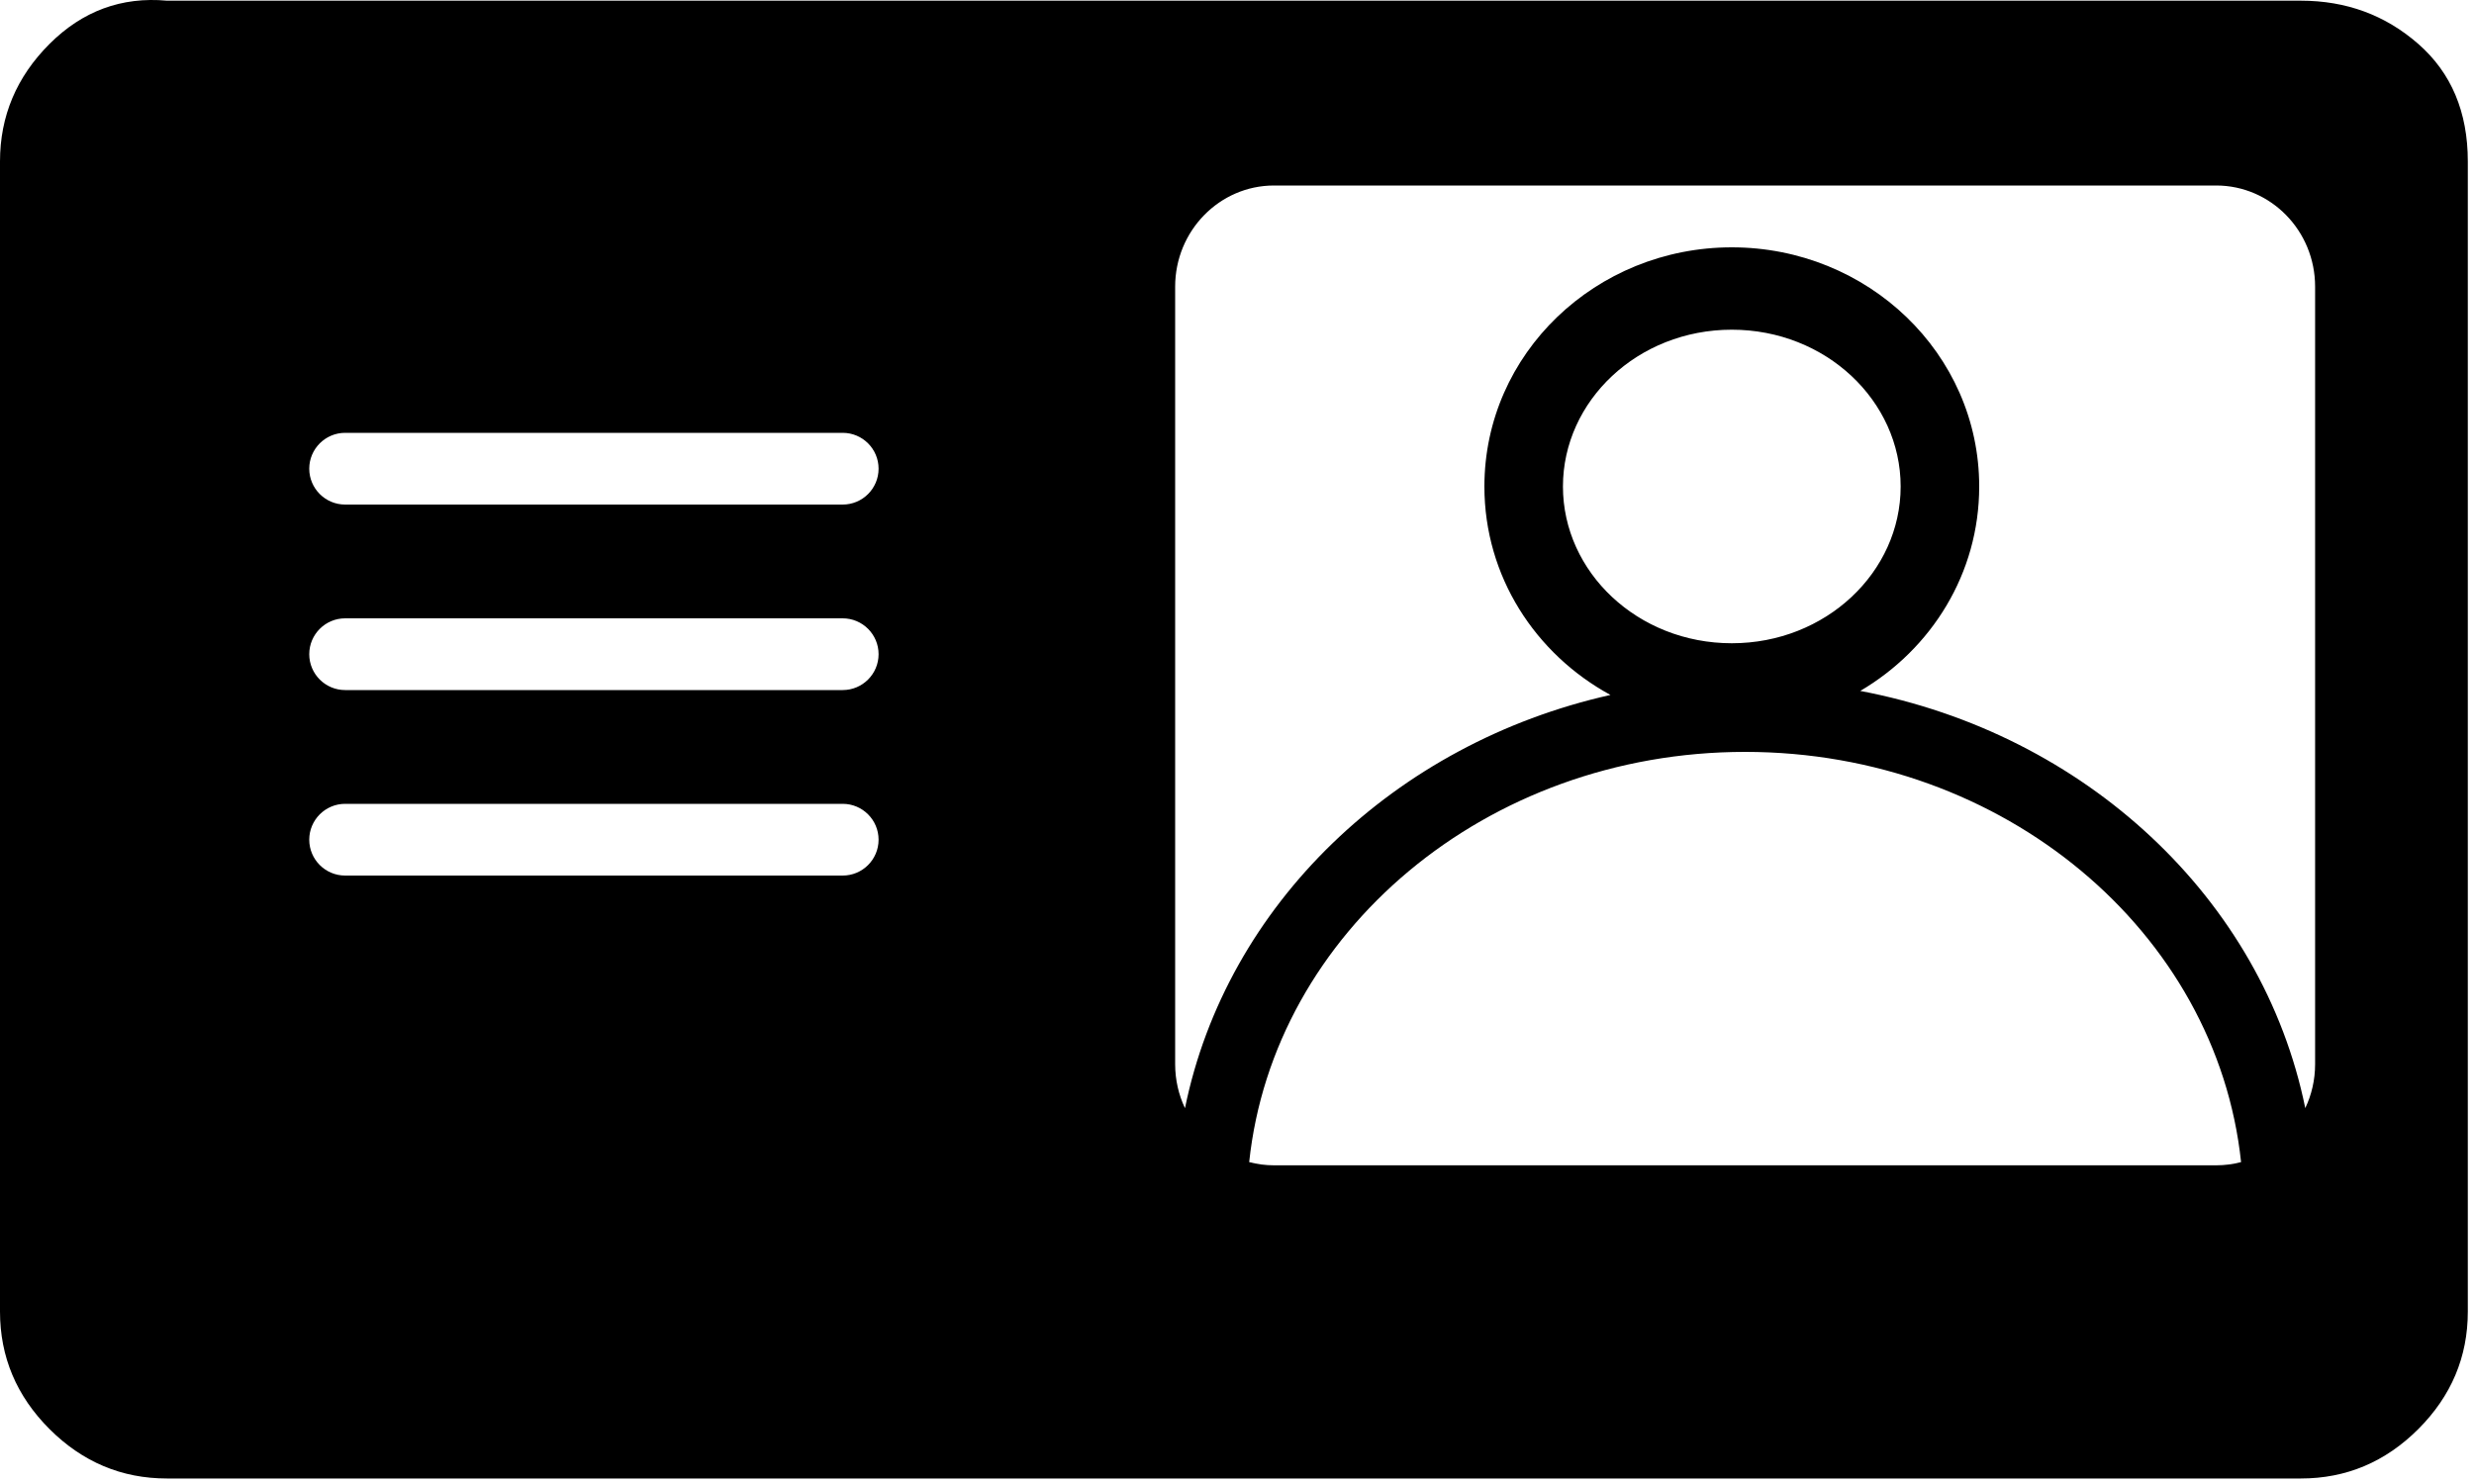 <?xml version="1.0" encoding="UTF-8" standalone="no"?>
<svg width="40px" height="24px" viewBox="0 0 40 24" version="1.1" xmlns="http://www.w3.org/2000/svg" xmlns:xlink="http://www.w3.org/1999/xlink">
    <!-- Generator: Sketch 42 (36781) - http://www.bohemiancoding.com/sketch -->
    <title>id</title>
    <desc>Created by ProctorU Engineering</desc>
    <defs></defs>
    <g stroke="none" stroke-width="1" fill="none" fill-rule="evenodd">
        <g fill="#000000">
            <path d="M26.038,11.239 C24.825,10.578 24,9.323 24,7.868 C24,5.716 25.804,4 28,4 C30.196,4 32,5.716 32,7.868 C32,9.276 31.227,10.498 30.077,11.174 C33.716,11.863 36.582,14.534 37.272,17.921 C37.374,17.706 37.431,17.465 37.431,17.21 L37.431,4.636 C37.431,3.732 36.715,3 35.831,3 L20.599,3 C19.717,3 19,3.733 19,4.636 L19,17.21 C19,17.465 19.057,17.707 19.159,17.922 C19.829,14.634 22.551,12.02 26.038,11.239 Z M36.234,18.794 C35.842,15.081 32.409,12.16 28.215,12.16 C24.023,12.16 20.589,15.083 20.197,18.794 C20.326,18.828 20.46,18.846 20.599,18.846 L35.831,18.846 C35.97,18.846 36.105,18.828 36.234,18.794 Z M39.9,2.611 L39.9,21.211 C39.9,21.944 39.633,22.578 39.1,23.111 C38.567,23.644 37.933,23.911 37.2,23.911 L2.7,23.911 C1.967,23.911 1.333,23.644 0.8,23.111 C0.267,22.578 1.48029737e-16,21.944 0,21.211 L0,2.611 C0,1.878 0.267,1.244 0.8,0.711 C1.333,0.178 1.967,-0.056 2.7,0.011 L37.2,0.011 C37.933,0.011 38.567,0.244 39.1,0.711 C39.633,1.178 39.9,1.811 39.9,2.611 Z M13.625,13 L5.58,13 C5.26,13 5,13.26 5,13.58 C5,13.9 5.26,14.16 5.58,14.16 L13.625,14.16 C13.945,14.16 14.205,13.9 14.205,13.58 C14.205,13.26 13.945,13 13.625,13 Z M13.625,10 L5.58,10 C5.26,10 5,10.26 5,10.58 C5,10.9 5.26,11.16 5.58,11.16 L13.625,11.16 C13.945,11.16 14.205,10.9 14.205,10.58 C14.205,10.26 13.945,10 13.625,10 Z M28,10.403 C29.521,10.403 30.73,9.253 30.73,7.868 C30.73,6.483 29.521,5.332 28,5.332 C26.479,5.332 25.27,6.483 25.27,7.868 C25.27,9.253 26.479,10.403 28,10.403 Z M13.625,7 L5.58,7 C5.26,7 5,7.26 5,7.58 C5,7.9 5.26,8.16 5.58,8.16 L13.625,8.16 C13.945,8.16 14.205,7.9 14.205,7.58 C14.205,7.26 13.945,7 13.625,7 Z" id="Combined-Shape"></path>
        </g>
    </g>
</svg>
